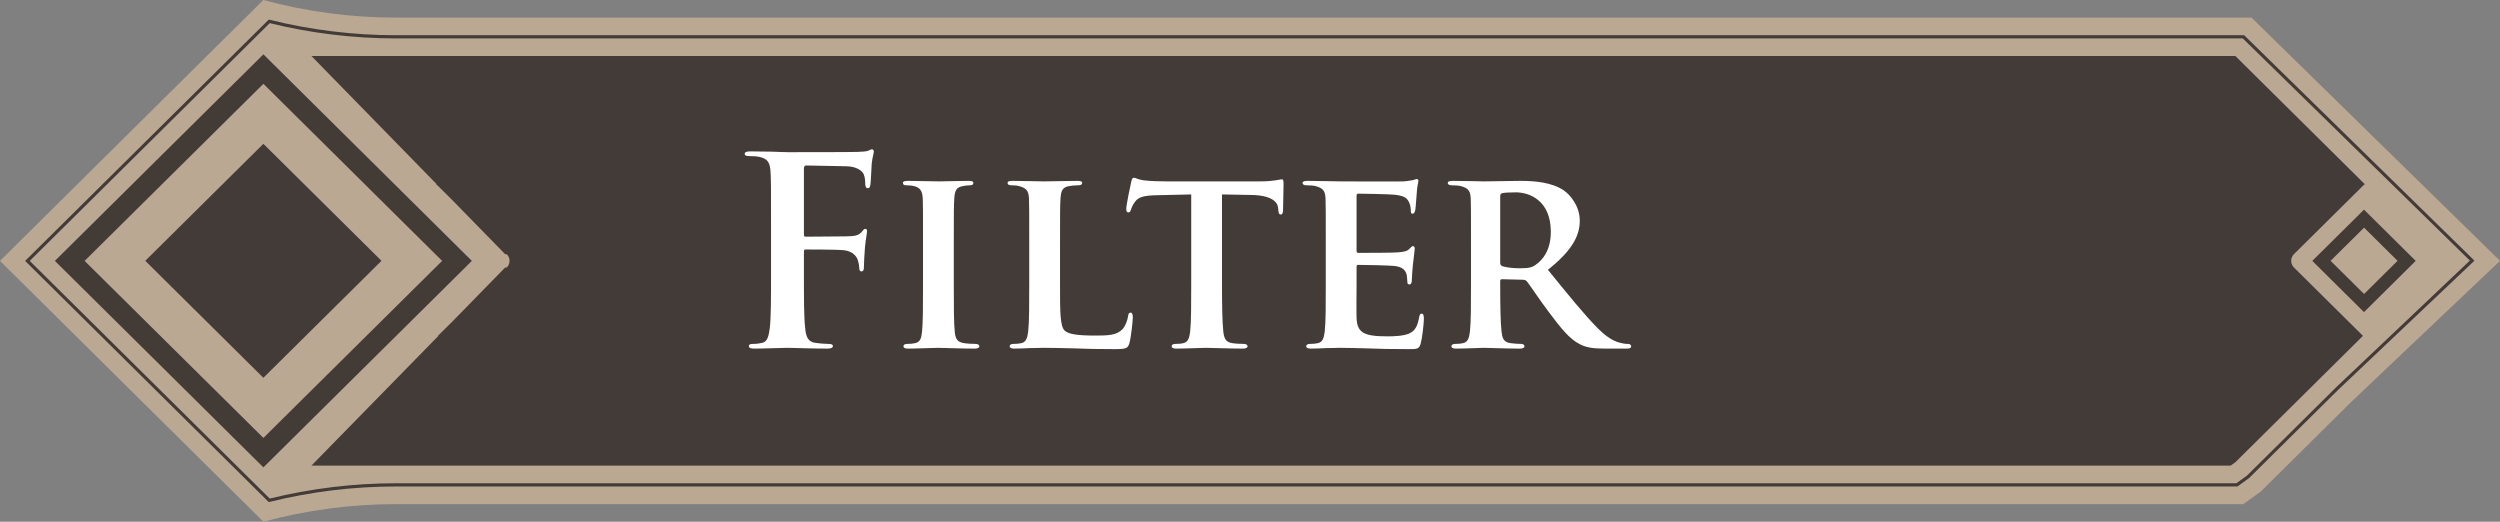 <svg width="230" height="48" viewBox="0 0 230 48" fill="none" xmlns="http://www.w3.org/2000/svg">
<rect x="0" y="0" width="230" height="48" fill="#808080" stroke="none"/>
<path d="M230 23.997L207.135 1.62L36.435 1.62C32.314 1.62 28.211 1.078 24.233 0L24.227 0L19.023 5.154L0 24.003L24.233 48C28.211 46.922 32.314 46.38 36.441 46.38L206.386 46.38L207.991 45.22L216.281 37.009L230 23.997Z" fill="#BAA893"/>
<path d="M24.726 46.192L2.312 24.003L24.726 1.803L24.809 1.82C28.603 2.763 32.516 3.24 36.435 3.24L206.462 3.24L206.504 3.281L227.65 23.98L215.144 35.831L206.926 43.971L205.85 44.755L36.435 44.755C32.516 44.755 28.603 45.232 24.803 46.174L24.726 46.192ZM2.735 24.003L24.815 45.868C28.615 44.937 32.522 44.46 36.435 44.46L205.749 44.46L206.73 43.748L214.936 35.619L227.228 23.974L206.337 3.534L36.435 3.534C32.522 3.534 28.609 3.063 24.815 2.127L2.735 24.003Z" fill="#423B38"/>
<path d="M24.231 13.232L13.365 23.994L24.231 34.757L35.096 23.994L24.231 13.232Z" fill="#423B38"/>
<path d="M217.488 28.713L212.73 24.001L217.488 19.289L222.245 24.001L217.488 28.713ZM214.413 23.995L217.494 27.047L220.574 23.995L217.494 20.944L214.413 23.995Z" fill="#433B36"/>
<path d="M24.233 42.998L5.049 24.002L24.233 5L43.411 24.002L24.233 42.998ZM7.784 24.002L24.233 40.289L40.675 24.002L24.233 7.71L7.784 24.002Z" fill="#433B36"/>
<path d="M217.458 17.027C217.487 16.998 217.523 16.974 217.559 16.945L205.654 5.152L57.694 5.152L52.027 5.152L28.65 5.152L40.151 16.921L40.122 16.951C40.151 16.974 40.181 16.998 40.211 17.021L41.626 18.423L46.467 23.377L46.639 23.401C46.96 23.736 46.96 24.255 46.639 24.596L46.467 24.62L41.626 29.573L40.294 30.893L40.318 30.916L28.65 42.838H52.473L57.7 42.838L205.219 42.838L205.659 42.52L217.392 30.899L211.047 24.614C210.702 24.272 210.702 23.718 211.047 23.377L217.458 17.027Z" fill="#423B38"/>
<path d="M73.96 23.168C73.96 23 74.008 22.952 74.128 22.952C74.536 22.952 77.08 22.952 77.68 23.024C78.424 23.12 78.784 23.552 78.904 23.888C79 24.176 79.048 24.464 79.048 24.632C79.048 24.8 79.096 24.968 79.24 24.968C79.48 24.968 79.48 24.728 79.48 24.512C79.48 24.344 79.528 23.24 79.576 22.76C79.648 22.016 79.768 21.416 79.768 21.272C79.768 21.128 79.72 21.056 79.624 21.056C79.48 21.056 79.432 21.152 79.312 21.296C79.072 21.608 78.736 21.704 78.28 21.728C77.944 21.752 77.608 21.752 77.2 21.752L74.128 21.776C73.984 21.776 73.96 21.704 73.96 21.56V15.56C73.96 15.296 74.032 15.224 74.176 15.224L77.872 15.296C78.784 15.32 79.288 15.68 79.456 16.016C79.6 16.352 79.6 16.736 79.6 16.928C79.624 17.192 79.672 17.312 79.84 17.312C80.008 17.312 80.056 17.168 80.08 16.976C80.128 16.688 80.176 15.272 80.2 15.032C80.272 14.408 80.392 14.12 80.392 13.952C80.392 13.832 80.32 13.736 80.224 13.736C80.104 13.736 79.984 13.832 79.84 13.88C79.6 13.952 79.312 13.952 78.856 13.976C78.304 14 73.432 14 72.52 14C72.184 14 71.632 13.976 71.008 13.952C70.384 13.952 69.688 13.928 69.064 13.928C68.704 13.928 68.512 13.976 68.512 14.168C68.512 14.312 68.68 14.36 68.92 14.36C69.256 14.36 69.664 14.384 69.856 14.432C70.648 14.6 70.84 14.984 70.888 15.8C70.936 16.568 70.936 17.24 70.936 20.888V25.112C70.936 27.416 70.936 29.216 70.816 30.224C70.72 30.92 70.6 31.448 70.12 31.544C69.904 31.592 69.616 31.64 69.256 31.64C68.992 31.64 68.896 31.712 68.896 31.832C68.896 32.024 69.064 32.072 69.4 32.072C70.312 32.072 71.824 32 72.448 32C73.072 32 74.584 32.072 76.096 32.072C76.456 32.072 76.624 32 76.624 31.832C76.624 31.712 76.528 31.64 76.216 31.64C75.88 31.64 75.352 31.592 75.016 31.544C74.296 31.448 74.152 30.92 74.08 30.224C73.96 29.216 73.96 27.416 73.96 25.112V23.168ZM84.917 26.144C84.917 28.112 84.917 29.744 84.821 30.584C84.749 31.184 84.629 31.472 84.197 31.568C84.005 31.616 83.765 31.64 83.453 31.64C83.189 31.64 83.117 31.76 83.117 31.856C83.117 32 83.261 32.072 83.525 32.072C84.365 32.072 85.805 32 86.285 32C86.861 32 88.301 32.072 89.693 32.072C89.933 32.072 90.101 32 90.101 31.856C90.101 31.76 90.005 31.64 89.765 31.64C89.453 31.64 88.973 31.616 88.685 31.568C88.061 31.472 87.917 31.16 87.845 30.608C87.749 29.744 87.749 28.112 87.749 26.144V22.544C87.749 19.448 87.749 18.872 87.797 18.224C87.845 17.504 88.013 17.216 88.589 17.12C88.829 17.072 88.997 17.048 89.213 17.048C89.429 17.048 89.549 17 89.549 16.808C89.549 16.688 89.381 16.64 89.117 16.64C88.301 16.64 86.933 16.688 86.405 16.688C85.805 16.688 84.365 16.64 83.573 16.64C83.237 16.64 83.069 16.688 83.069 16.808C83.069 17 83.189 17.048 83.405 17.048C83.669 17.048 83.933 17.072 84.173 17.144C84.629 17.288 84.845 17.528 84.893 18.224C84.917 18.872 84.917 19.448 84.917 22.544V26.144ZM97.522 22.544C97.522 19.448 97.522 18.872 97.57 18.224C97.618 17.504 97.786 17.216 98.362 17.12C98.602 17.072 98.938 17.048 99.178 17.048C99.442 17.048 99.562 16.976 99.562 16.832C99.562 16.688 99.418 16.64 99.106 16.64C98.29 16.64 96.562 16.688 96.058 16.688C95.482 16.688 94.138 16.64 93.154 16.64C92.842 16.64 92.698 16.688 92.698 16.832C92.698 16.976 92.818 17.048 93.058 17.048C93.322 17.048 93.586 17.072 93.754 17.12C94.426 17.312 94.618 17.528 94.666 18.224C94.69 18.872 94.69 19.448 94.69 22.544V26.144C94.69 28.016 94.69 29.624 94.594 30.488C94.522 31.088 94.402 31.472 93.97 31.568C93.778 31.616 93.538 31.64 93.226 31.64C92.962 31.64 92.89 31.76 92.89 31.856C92.89 32 93.034 32.072 93.298 32.072C93.73 32.072 94.258 32.048 94.762 32.024C95.266 32.024 95.722 32 95.962 32C96.826 32 97.714 32.024 98.77 32.048C99.826 32.096 101.05 32.12 102.562 32.12C103.666 32.12 103.762 32.024 103.906 31.568C104.074 30.968 104.218 29.456 104.218 29.216C104.218 28.976 104.17 28.76 104.026 28.76C103.858 28.76 103.81 28.88 103.786 29.072C103.738 29.456 103.522 30.032 103.258 30.296C102.73 30.848 101.914 30.872 100.786 30.872C99.154 30.872 98.338 30.752 97.978 30.44C97.522 30.056 97.522 28.76 97.522 26.144V22.544ZM109.592 26.144C109.592 28.016 109.592 29.624 109.496 30.488C109.424 31.088 109.304 31.472 108.872 31.568C108.704 31.616 108.44 31.64 108.128 31.64C107.864 31.64 107.792 31.76 107.792 31.856C107.792 32 107.936 32.072 108.2 32.072C109.04 32.072 110.48 32 110.96 32C111.56 32 112.976 32.072 114.368 32.072C114.608 32.072 114.776 32 114.776 31.856C114.776 31.76 114.68 31.64 114.44 31.64C114.128 31.64 113.648 31.616 113.36 31.568C112.736 31.472 112.616 31.088 112.544 30.512C112.448 29.624 112.424 28.016 112.424 26.144V17.888L115.088 17.936C116.984 17.96 117.536 18.584 117.584 19.112L117.608 19.328C117.632 19.64 117.68 19.736 117.848 19.736C117.968 19.736 118.016 19.616 118.04 19.4C118.04 18.872 118.088 17.36 118.088 16.928C118.088 16.616 118.064 16.496 117.92 16.496C117.848 16.496 117.68 16.544 117.344 16.592C117.032 16.64 116.576 16.688 115.904 16.688H107.336C106.64 16.688 105.848 16.664 105.224 16.592C104.696 16.52 104.48 16.352 104.312 16.352C104.192 16.352 104.12 16.472 104.072 16.736C104.024 16.904 103.616 18.872 103.616 19.208C103.616 19.424 103.664 19.544 103.808 19.544C103.952 19.544 104 19.448 104.048 19.28C104.096 19.136 104.192 18.872 104.408 18.584C104.72 18.128 105.224 17.984 106.448 17.96L109.592 17.888V26.144ZM121.972 26.144C121.972 28.016 121.972 29.624 121.876 30.488C121.804 31.088 121.684 31.472 121.252 31.568C121.06 31.616 120.82 31.64 120.508 31.64C120.244 31.64 120.172 31.76 120.172 31.856C120.172 32 120.316 32.072 120.58 32.072C121.012 32.072 121.54 32.048 122.044 32.024C122.548 32.024 123.004 32 123.244 32C123.868 32 124.66 32.024 125.692 32.048C126.724 32.096 127.996 32.12 129.58 32.12C130.372 32.12 130.564 32.12 130.708 31.592C130.828 31.184 130.996 29.792 130.996 29.336C130.996 29.12 130.972 28.856 130.804 28.856C130.66 28.856 130.612 28.952 130.564 29.168C130.42 30.008 130.18 30.44 129.652 30.68C129.1 30.92 128.212 30.944 127.66 30.944C125.5 30.944 124.852 30.632 124.804 29.24C124.78 28.64 124.804 26.912 124.804 26.216V24.584C124.804 24.464 124.828 24.368 124.924 24.368C125.452 24.368 127.852 24.416 128.236 24.464C129.028 24.536 129.292 24.848 129.412 25.256C129.46 25.52 129.46 25.784 129.484 26C129.484 26.096 129.532 26.168 129.676 26.168C129.868 26.168 129.892 25.88 129.892 25.712C129.892 25.568 129.94 24.752 129.988 24.344C130.108 23.312 130.156 22.976 130.156 22.856C130.156 22.736 130.084 22.64 129.988 22.64C129.892 22.64 129.82 22.76 129.652 22.904C129.46 23.12 129.148 23.168 128.644 23.216C128.164 23.264 125.428 23.264 124.948 23.264C124.828 23.264 124.804 23.168 124.804 23.048V18.008C124.804 17.888 124.852 17.816 124.948 17.816C125.38 17.816 127.9 17.864 128.26 17.912C129.316 18.008 129.484 18.296 129.652 18.656C129.772 18.896 129.796 19.256 129.796 19.4C129.796 19.568 129.82 19.664 129.964 19.664C130.132 19.664 130.18 19.424 130.204 19.328C130.252 19.088 130.3 18.2 130.324 17.984C130.372 17.048 130.492 16.808 130.492 16.664C130.492 16.568 130.468 16.472 130.348 16.472C130.252 16.472 130.132 16.544 130.012 16.568C129.844 16.592 129.508 16.664 129.124 16.688C128.716 16.712 124.036 16.688 123.364 16.688C122.764 16.688 121.42 16.64 120.316 16.64C120.004 16.64 119.836 16.688 119.836 16.832C119.836 16.976 119.98 17.048 120.196 17.048C120.508 17.048 120.868 17.072 121.036 17.12C121.708 17.312 121.9 17.528 121.948 18.224C121.972 18.872 121.972 19.448 121.972 22.544V26.144ZM135.331 26.144C135.331 28.016 135.331 29.624 135.235 30.488C135.163 31.088 135.043 31.472 134.611 31.568C134.419 31.616 134.179 31.64 133.867 31.64C133.603 31.64 133.531 31.76 133.531 31.856C133.531 32 133.675 32.072 133.939 32.072C134.779 32.072 136.123 32 136.531 32C136.843 32 138.595 32.072 139.819 32.072C140.083 32.072 140.251 32 140.251 31.856C140.251 31.76 140.155 31.64 139.987 31.64C139.723 31.64 139.267 31.616 138.955 31.568C138.307 31.472 138.211 31.088 138.139 30.488C138.043 29.624 138.019 28.04 138.019 26.144V25.856C138.019 25.736 138.091 25.688 138.187 25.688L140.083 25.736C140.227 25.736 140.347 25.76 140.467 25.88C140.731 26.192 141.619 27.56 142.459 28.664C143.635 30.248 144.427 31.208 145.339 31.664C145.891 31.952 146.467 32.072 147.643 32.072H149.659C149.923 32.072 150.067 32.024 150.067 31.856C150.067 31.76 149.971 31.64 149.803 31.64C149.635 31.64 149.515 31.64 149.299 31.592C148.963 31.52 148.219 31.424 147.043 30.248C145.771 28.976 144.283 27.128 142.411 24.824C144.475 23.168 145.339 21.824 145.339 20.312C145.339 18.944 144.451 17.912 143.851 17.504C142.723 16.76 141.187 16.64 139.843 16.64C139.195 16.64 137.275 16.688 136.555 16.688C136.123 16.688 134.779 16.64 133.675 16.64C133.363 16.64 133.195 16.688 133.195 16.832C133.195 16.976 133.339 17.048 133.555 17.048C133.867 17.048 134.227 17.072 134.395 17.12C135.067 17.312 135.259 17.528 135.307 18.224C135.331 18.872 135.331 19.448 135.331 22.544V26.144ZM138.019 18.056C138.019 17.888 138.067 17.816 138.211 17.768C138.427 17.72 138.931 17.696 139.459 17.696C140.707 17.696 142.675 18.44 142.675 21.32C142.675 23 141.955 23.888 141.307 24.344C140.947 24.608 140.659 24.68 139.819 24.68C139.291 24.68 138.667 24.632 138.211 24.488C138.067 24.416 138.019 24.344 138.019 24.128V18.056Z" fill="white"/>
</svg>
